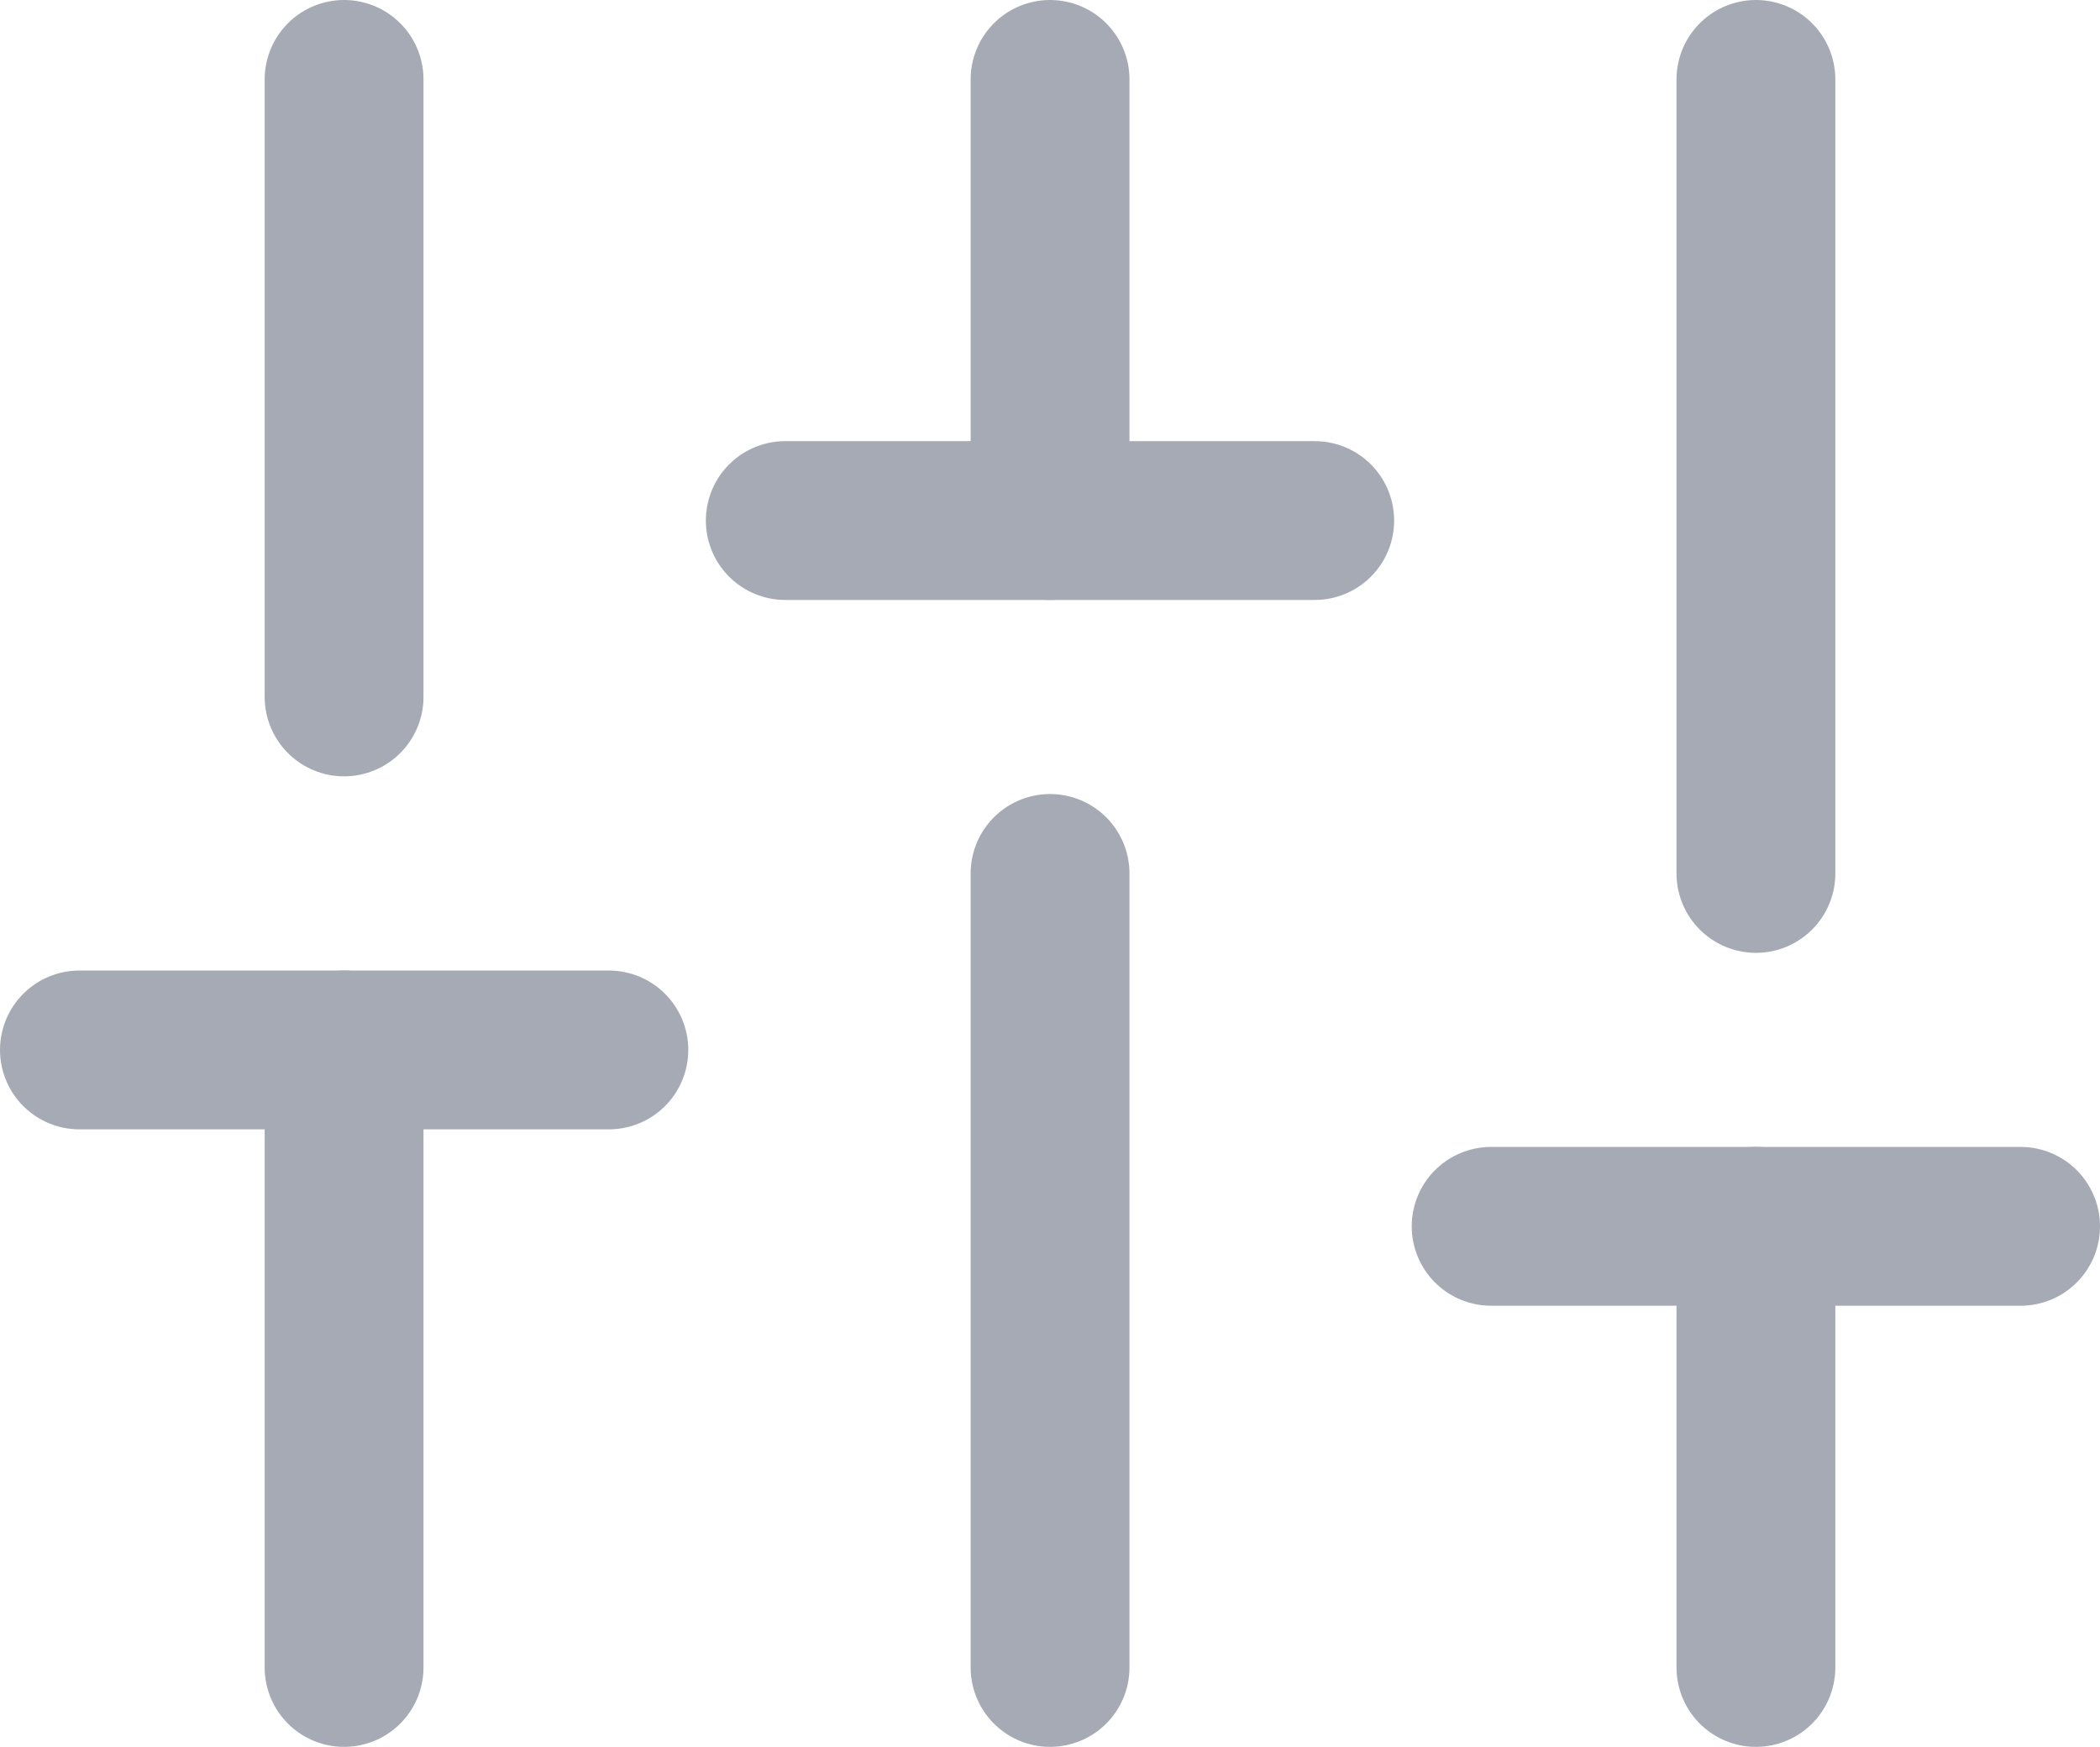 <svg xmlns="http://www.w3.org/2000/svg" width="18.511" height="15.4" viewBox="0 0 18.511 15.4">
  <g id="sliders" transform="translate(-0.3 -2.3)">
    <line id="Line_8" data-name="Line 8" y1="5.444" transform="translate(3.333 11.556)" fill="none" stroke="#a5aab5" stroke-linecap="round" stroke-linejoin="round" stroke-width="1.4"/>
    <line id="Line_9" data-name="Line 9" y1="5.444" transform="translate(3.333 3)" fill="none" stroke="#a5aab5" stroke-linecap="round" stroke-linejoin="round" stroke-width="1.4"/>
    <line id="Line_10" data-name="Line 10" y1="7" transform="translate(9.556 10)" fill="none" stroke="#a5aab5" stroke-linecap="round" stroke-linejoin="round" stroke-width="1.4"/>
    <line id="Line_11" data-name="Line 11" y1="3.889" transform="translate(9.556 3)" fill="none" stroke="#a5aab5" stroke-linecap="round" stroke-linejoin="round" stroke-width="1.4"/>
    <line id="Line_12" data-name="Line 12" y1="3.889" transform="translate(15.778 13.111)" fill="none" stroke="#a5aab5" stroke-linecap="round" stroke-linejoin="round" stroke-width="1.4"/>
    <line id="Line_13" data-name="Line 13" y1="7" transform="translate(15.778 3)" fill="none" stroke="#a5aab5" stroke-linecap="round" stroke-linejoin="round" stroke-width="1.4"/>
    <line id="Line_14" data-name="Line 14" x2="4.667" transform="translate(1 11.556)" fill="none" stroke="#a5aab5" stroke-linecap="round" stroke-linejoin="round" stroke-width="1.4"/>
    <line id="Line_15" data-name="Line 15" x2="4.667" transform="translate(7.222 6.889)" fill="none" stroke="#a5aab5" stroke-linecap="round" stroke-linejoin="round" stroke-width="1.4"/>
    <line id="Line_16" data-name="Line 16" x2="4.667" transform="translate(13.444 13.111)" fill="none" stroke="#a5aab5" stroke-linecap="round" stroke-linejoin="round" stroke-width="1.4"/>
  </g>
</svg>
